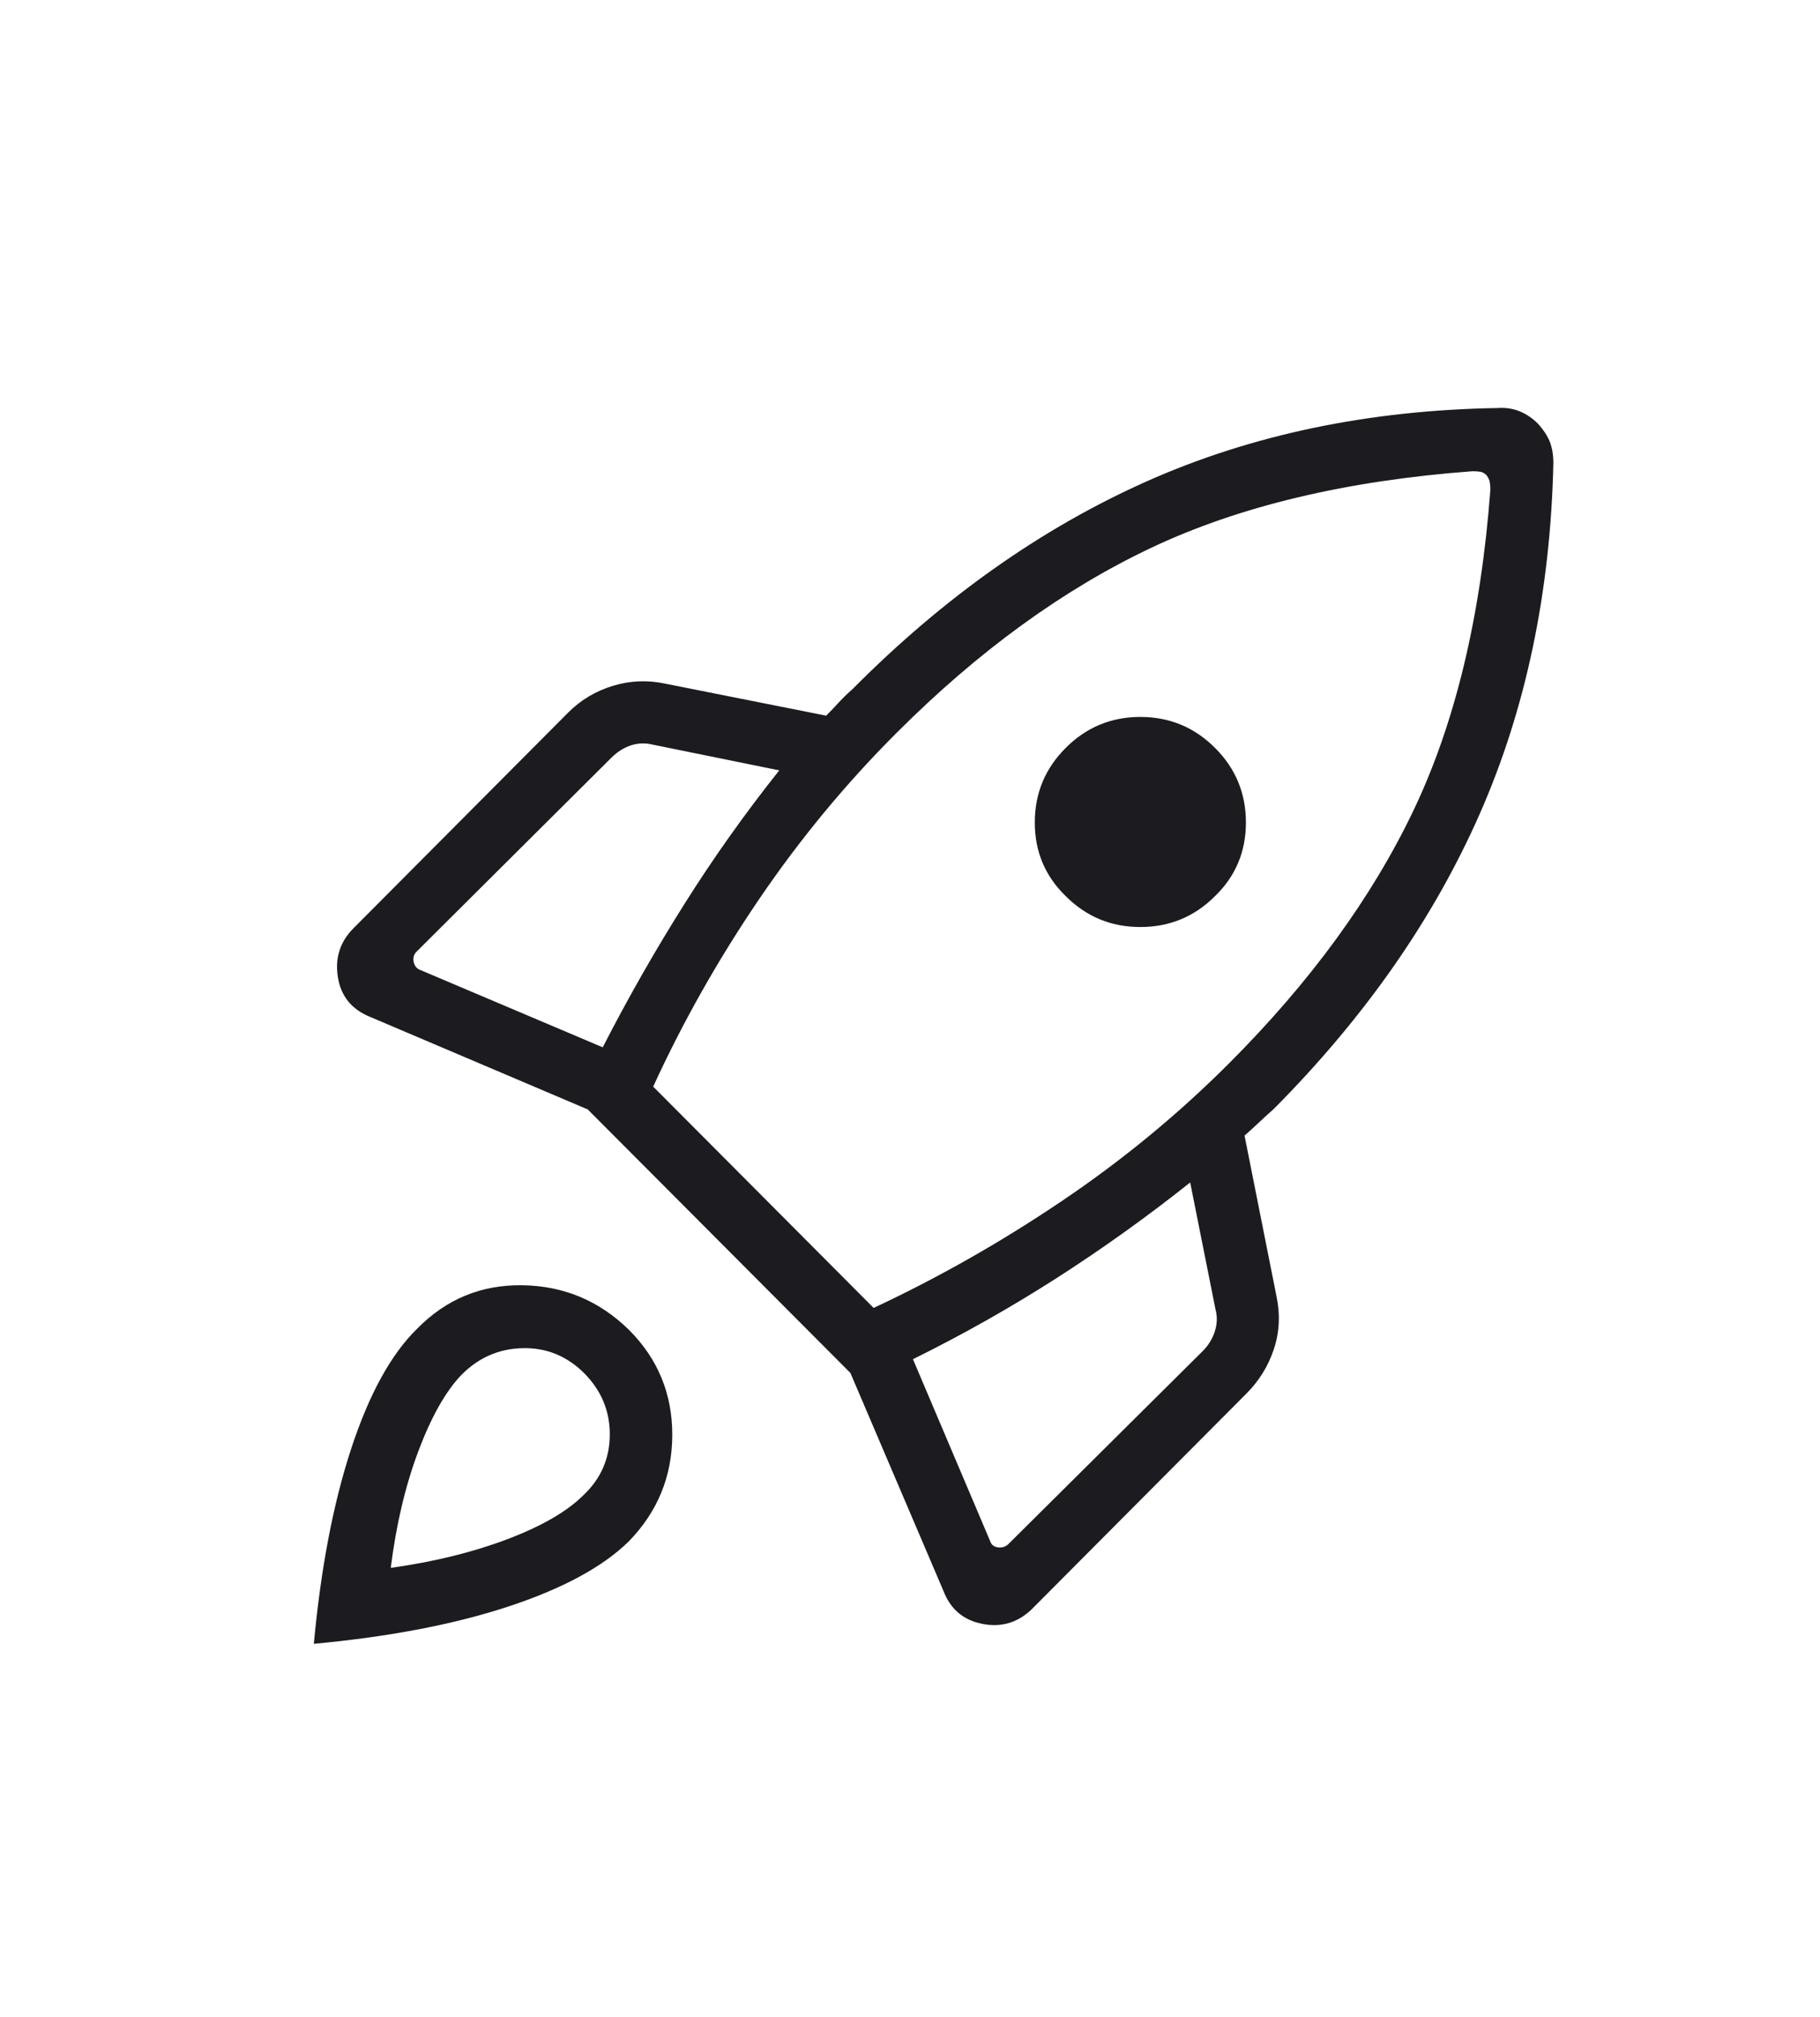 <svg width="37" height="41" viewBox="0 0 37 41" fill="none" xmlns="http://www.w3.org/2000/svg">
<g clip-path="url(#clip0_1_669)">
<g clip-path="url(#clip1_1_669)">
<path d="M12.253 21.287C12.763 20.293 13.314 19.326 13.907 18.385C14.499 17.444 15.144 16.535 15.842 15.658L13.275 15.136C13.121 15.097 12.971 15.102 12.825 15.15C12.68 15.199 12.55 15.281 12.433 15.397L8.469 19.342C8.411 19.401 8.391 19.471 8.411 19.555C8.43 19.639 8.478 19.694 8.556 19.72L12.253 21.287ZM29.933 9.578C27.37 9.769 25.193 10.288 23.402 11.135C21.611 11.983 19.886 13.236 18.226 14.897C17.192 15.93 16.26 17.058 15.429 18.281C14.599 19.503 13.882 20.771 13.279 22.086L17.761 26.584C19.076 25.969 20.349 25.246 21.581 24.415C22.813 23.585 23.946 22.653 24.98 21.619C26.64 19.959 27.894 18.239 28.741 16.461C29.588 14.682 30.108 12.512 30.299 9.949C30.299 9.903 30.295 9.857 30.288 9.808C30.282 9.76 30.258 9.71 30.219 9.657C30.18 9.618 30.137 9.595 30.09 9.588C30.044 9.581 29.992 9.578 29.933 9.578ZM21.666 18.214C21.247 17.808 21.037 17.309 21.037 16.717C21.037 16.125 21.247 15.619 21.666 15.201C22.084 14.782 22.59 14.572 23.183 14.572C23.776 14.572 24.282 14.782 24.701 15.201C25.12 15.619 25.329 16.125 25.329 16.717C25.329 17.309 25.12 17.808 24.701 18.214C24.282 18.633 23.776 18.842 23.183 18.842C22.59 18.842 22.084 18.633 21.666 18.214ZM18.56 27.626L20.128 31.32C20.153 31.398 20.208 31.442 20.292 31.451C20.376 31.461 20.447 31.437 20.505 31.379L24.45 27.462C24.566 27.346 24.649 27.212 24.697 27.061C24.745 26.909 24.75 26.762 24.712 26.62L24.196 24.034C23.318 24.732 22.411 25.381 21.475 25.981C20.538 26.581 19.567 27.129 18.56 27.626ZM31.58 9.394C31.523 12.02 31.024 14.402 30.084 16.539C29.143 18.676 27.747 20.676 25.895 22.54C25.795 22.628 25.696 22.718 25.598 22.811C25.501 22.903 25.402 22.993 25.301 23.081L25.951 26.349C26.029 26.724 26.011 27.082 25.896 27.425C25.782 27.767 25.597 28.067 25.34 28.324L20.971 32.712C20.686 32.984 20.351 33.082 19.967 33.005C19.582 32.929 19.319 32.703 19.177 32.329L17.288 27.905L11.948 22.549L7.518 20.666C7.144 20.512 6.927 20.241 6.868 19.854C6.808 19.468 6.915 19.139 7.186 18.867L11.55 14.484C11.806 14.227 12.11 14.046 12.46 13.94C12.81 13.833 13.166 13.818 13.527 13.896L16.796 14.546C16.884 14.459 16.97 14.368 17.054 14.276C17.139 14.184 17.232 14.094 17.332 14.006C19.183 12.142 21.177 10.735 23.311 9.784C25.446 8.834 27.827 8.336 30.453 8.293C30.608 8.282 30.754 8.304 30.891 8.359C31.028 8.414 31.154 8.499 31.268 8.614C31.383 8.742 31.463 8.865 31.509 8.984C31.554 9.102 31.578 9.239 31.58 9.394ZM8.479 27.008C9.07 26.405 9.784 26.11 10.623 26.123C11.461 26.136 12.182 26.438 12.786 27.029C13.376 27.619 13.67 28.334 13.667 29.172C13.664 30.011 13.367 30.732 12.777 31.335C12.247 31.852 11.433 32.291 10.335 32.653C9.236 33.015 7.918 33.268 6.38 33.411C6.523 31.873 6.776 30.551 7.14 29.444C7.503 28.337 7.95 27.525 8.479 27.008ZM9.373 27.953C9.054 28.289 8.764 28.805 8.502 29.503C8.24 30.201 8.054 30.989 7.944 31.867C8.822 31.745 9.61 31.551 10.308 31.287C11.006 31.023 11.523 30.725 11.858 30.393C12.213 30.059 12.393 29.65 12.397 29.167C12.4 28.683 12.227 28.264 11.876 27.91C11.521 27.558 11.102 27.389 10.618 27.402C10.135 27.414 9.72 27.598 9.373 27.953Z" fill="#1C1B1F"/>
</g>
</g>
<defs>
<clipPath id="clip0_1_669">
<rect width="36" height="40" fill="white" transform="translate(0.98 0.89)"/>
</clipPath>
<clipPath id="clip1_1_669">
<rect width="36" height="40" fill="white" transform="translate(0.98 0.89)"/>
</clipPath>
</defs>
</svg>
